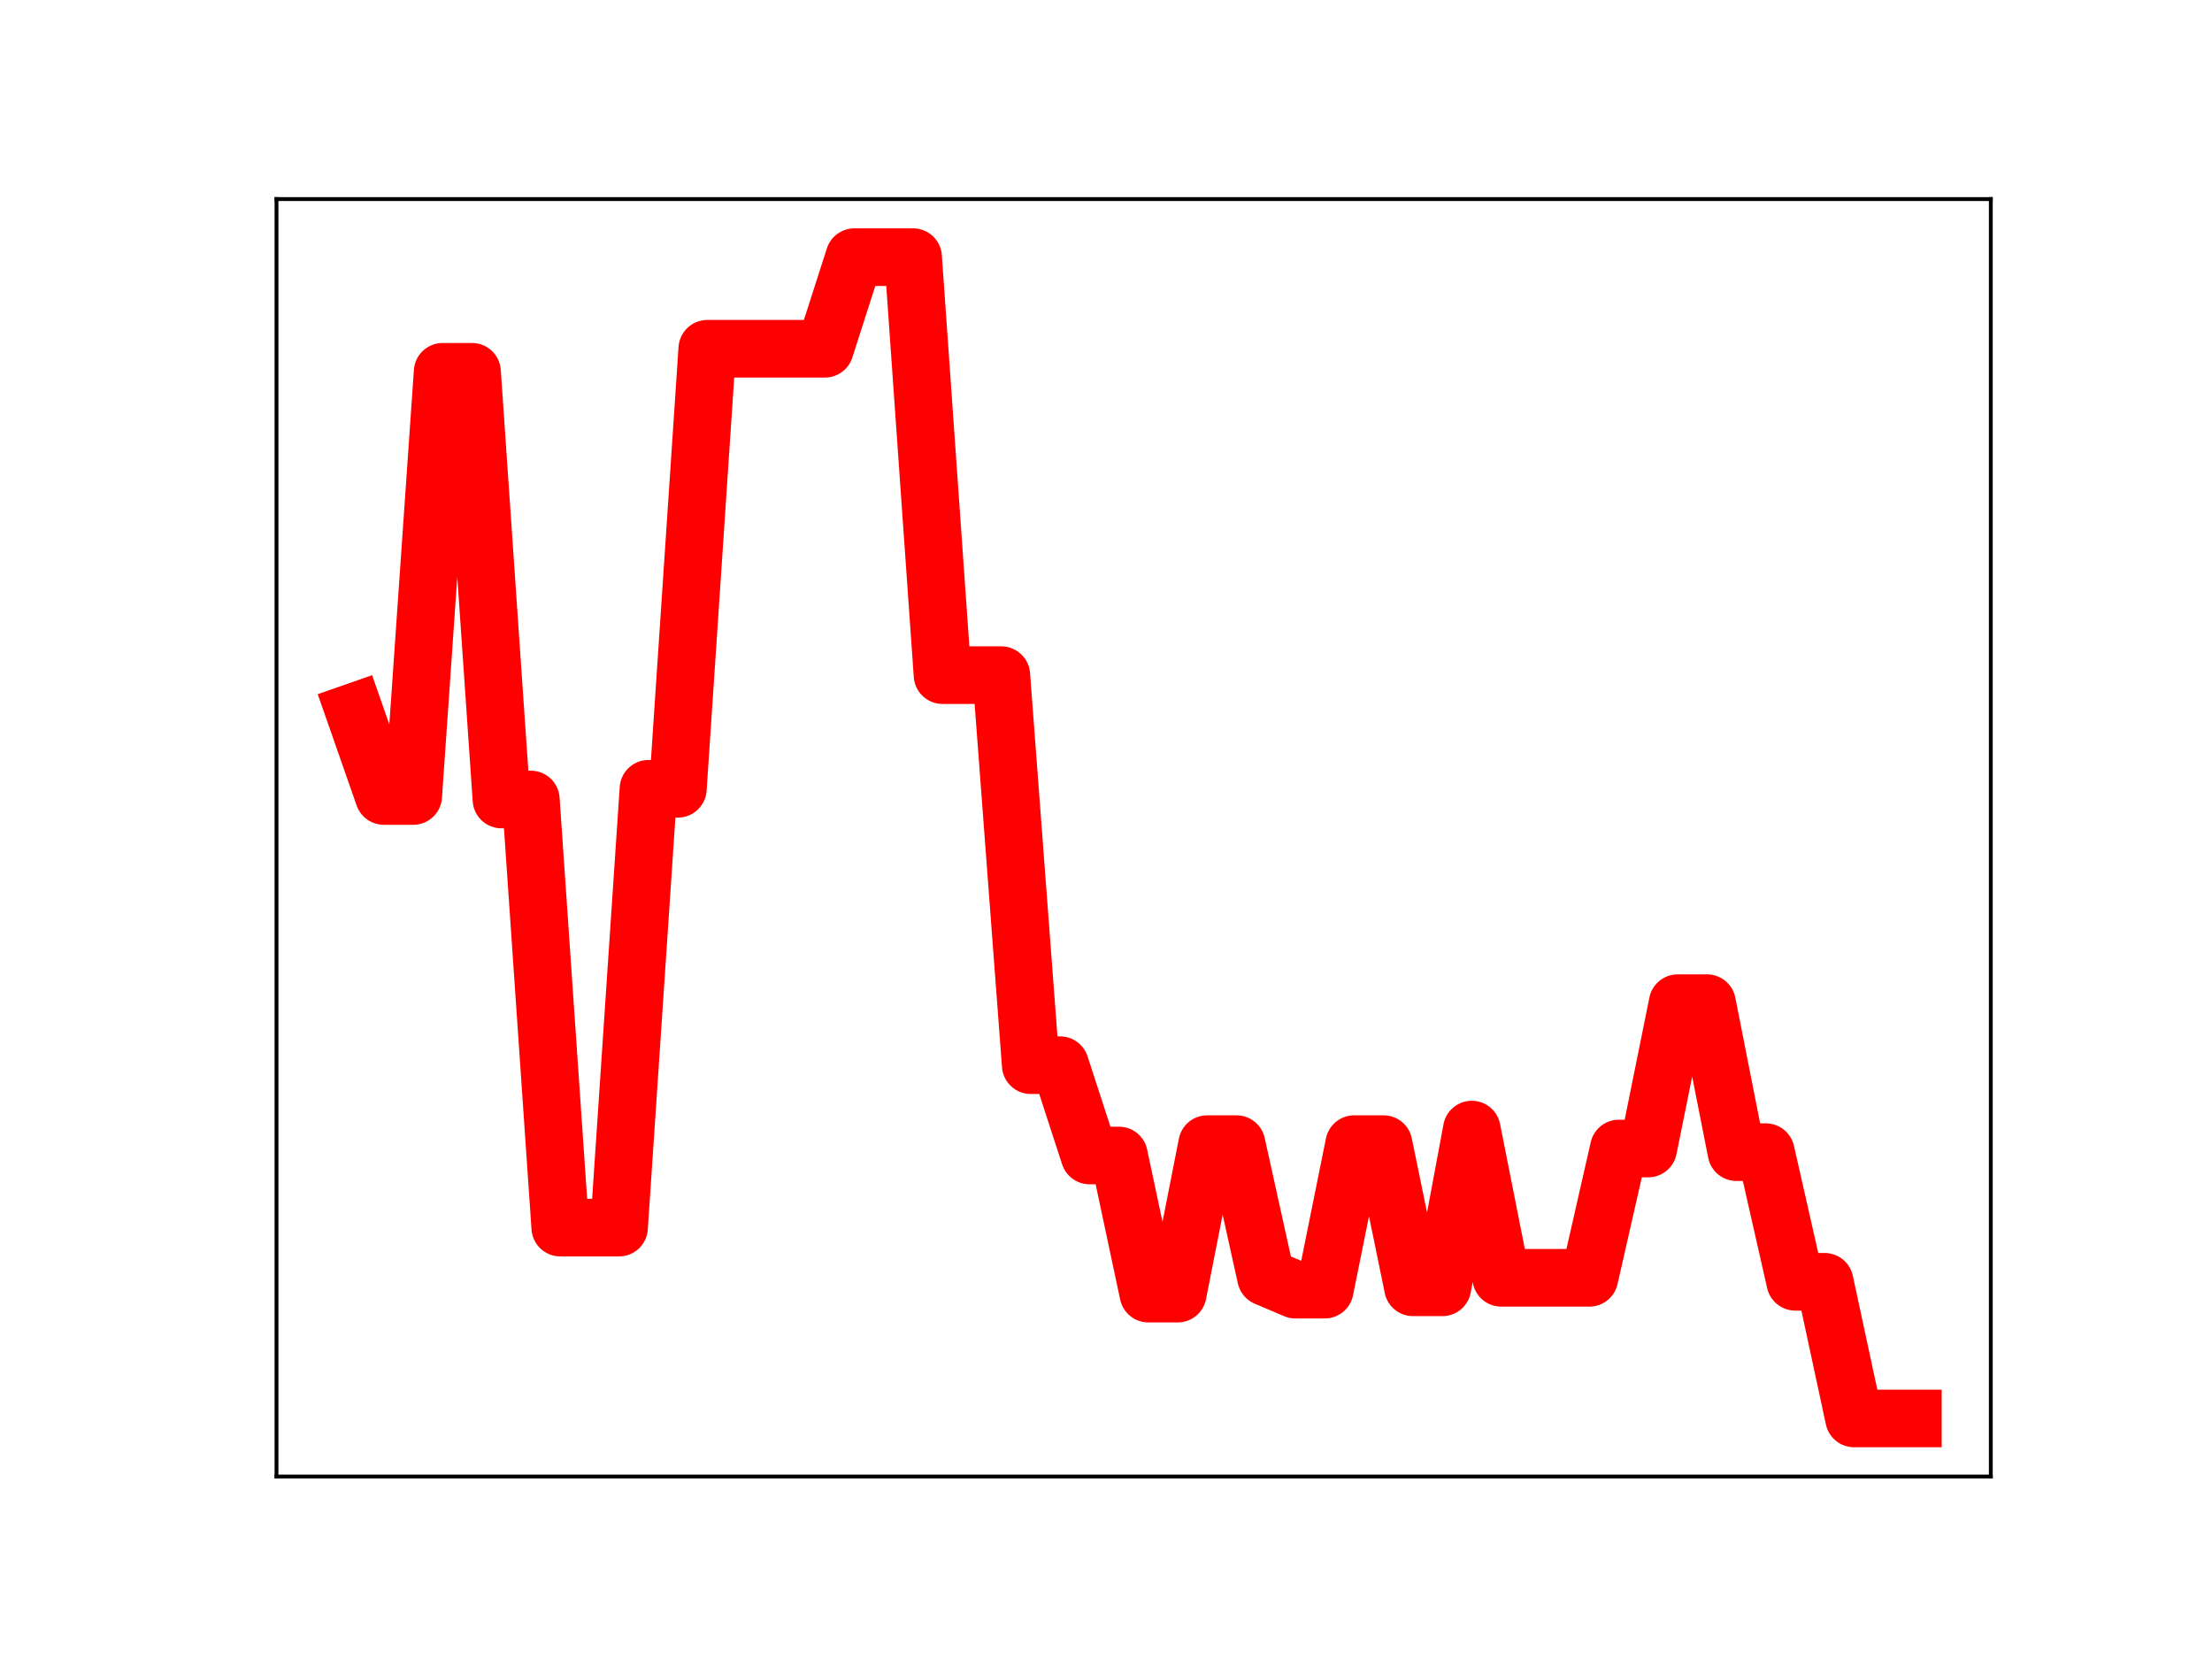 <?xml version="1.0" encoding="utf-8" standalone="no"?>
<!DOCTYPE svg PUBLIC "-//W3C//DTD SVG 1.1//EN"
  "http://www.w3.org/Graphics/SVG/1.1/DTD/svg11.dtd">
<!-- Created with matplotlib (https://matplotlib.org/) -->
<svg height="345.6pt" version="1.1" viewBox="0 0 460.8 345.6" width="460.8pt" xmlns="http://www.w3.org/2000/svg" xmlns:xlink="http://www.w3.org/1999/xlink">
 <defs>
  <style type="text/css">
*{stroke-linecap:butt;stroke-linejoin:round;}
  </style>
 </defs>
 <g id="figure_1">
  <g id="patch_1">
   <path d="M 0 345.6 
L 460.8 345.6 
L 460.8 0 
L 0 0 
z
" style="fill:#ffffff;"/>
  </g>
  <g id="axes_1">
   <g id="patch_2">
    <path d="M 57.6 307.584 
L 414.72 307.584 
L 414.72 41.472 
L 57.6 41.472 
z
" style="fill:#ffffff;"/>
   </g>
   <g id="line2d_1">
    <path clip-path="url(#pbbdcac5b6f)" d="M 73.833 148.297 
L 79.958 165.819 
L 86.084 165.819 
L 92.209 77.452 
L 98.335 77.452 
L 104.461 166.551 
L 110.586 166.551 
L 116.712 255.731 
L 122.837 255.731 
L 128.963 255.731 
L 135.088 164.32 
L 141.214 164.32 
L 147.339 72.654 
L 153.465 72.654 
L 159.591 72.654 
L 165.716 72.654 
L 171.842 72.654 
L 177.967 53.568 
L 184.093 53.568 
L 190.218 53.568 
L 196.344 140.645 
L 202.469 140.645 
L 208.595 140.645 
L 214.721 221.898 
L 220.846 221.898 
L 226.972 240.71 
L 233.097 240.71 
L 239.223 269.485 
L 245.348 269.485 
L 251.474 238.346 
L 257.599 238.346 
L 263.725 266.06 
L 269.851 268.657 
L 275.976 268.657 
L 282.102 238.341 
L 288.227 238.341 
L 294.353 268.175 
L 300.478 268.175 
L 306.604 235.309 
L 312.729 266.192 
L 318.855 266.192 
L 324.981 266.192 
L 331.106 266.192 
L 337.232 239.259 
L 343.357 239.259 
L 349.483 208.978 
L 355.608 208.978 
L 361.734 240.017 
L 367.859 240.017 
L 373.985 267.023 
L 380.111 267.023 
L 386.236 295.488 
L 392.362 295.488 
L 398.487 295.488 
" style="fill:none;stroke:#ff0000;stroke-linecap:square;stroke-width:12;"/>
    <defs>
     <path d="M 0 3 
C 0.796 3 1.559 2.684 2.121 2.121 
C 2.684 1.559 3 0.796 3 0 
C 3 -0.796 2.684 -1.559 2.121 -2.121 
C 1.559 -2.684 0.796 -3 0 -3 
C -0.796 -3 -1.559 -2.684 -2.121 -2.121 
C -2.684 -1.559 -3 -0.796 -3 0 
C -3 0.796 -2.684 1.559 -2.121 2.121 
C -1.559 2.684 -0.796 3 0 3 
z
" id="mf8f76a13c4" style="stroke:#ff0000;"/>
    </defs>
    <g clip-path="url(#pbbdcac5b6f)">
     <use style="fill:#ff0000;stroke:#ff0000;" x="73.833" xlink:href="#mf8f76a13c4" y="148.297"/>
     <use style="fill:#ff0000;stroke:#ff0000;" x="79.958" xlink:href="#mf8f76a13c4" y="165.819"/>
     <use style="fill:#ff0000;stroke:#ff0000;" x="86.084" xlink:href="#mf8f76a13c4" y="165.819"/>
     <use style="fill:#ff0000;stroke:#ff0000;" x="92.209" xlink:href="#mf8f76a13c4" y="77.452"/>
     <use style="fill:#ff0000;stroke:#ff0000;" x="98.335" xlink:href="#mf8f76a13c4" y="77.452"/>
     <use style="fill:#ff0000;stroke:#ff0000;" x="104.461" xlink:href="#mf8f76a13c4" y="166.551"/>
     <use style="fill:#ff0000;stroke:#ff0000;" x="110.586" xlink:href="#mf8f76a13c4" y="166.551"/>
     <use style="fill:#ff0000;stroke:#ff0000;" x="116.712" xlink:href="#mf8f76a13c4" y="255.731"/>
     <use style="fill:#ff0000;stroke:#ff0000;" x="122.837" xlink:href="#mf8f76a13c4" y="255.731"/>
     <use style="fill:#ff0000;stroke:#ff0000;" x="128.963" xlink:href="#mf8f76a13c4" y="255.731"/>
     <use style="fill:#ff0000;stroke:#ff0000;" x="135.088" xlink:href="#mf8f76a13c4" y="164.32"/>
     <use style="fill:#ff0000;stroke:#ff0000;" x="141.214" xlink:href="#mf8f76a13c4" y="164.32"/>
     <use style="fill:#ff0000;stroke:#ff0000;" x="147.339" xlink:href="#mf8f76a13c4" y="72.654"/>
     <use style="fill:#ff0000;stroke:#ff0000;" x="153.465" xlink:href="#mf8f76a13c4" y="72.654"/>
     <use style="fill:#ff0000;stroke:#ff0000;" x="159.591" xlink:href="#mf8f76a13c4" y="72.654"/>
     <use style="fill:#ff0000;stroke:#ff0000;" x="165.716" xlink:href="#mf8f76a13c4" y="72.654"/>
     <use style="fill:#ff0000;stroke:#ff0000;" x="171.842" xlink:href="#mf8f76a13c4" y="72.654"/>
     <use style="fill:#ff0000;stroke:#ff0000;" x="177.967" xlink:href="#mf8f76a13c4" y="53.568"/>
     <use style="fill:#ff0000;stroke:#ff0000;" x="184.093" xlink:href="#mf8f76a13c4" y="53.568"/>
     <use style="fill:#ff0000;stroke:#ff0000;" x="190.218" xlink:href="#mf8f76a13c4" y="53.568"/>
     <use style="fill:#ff0000;stroke:#ff0000;" x="196.344" xlink:href="#mf8f76a13c4" y="140.645"/>
     <use style="fill:#ff0000;stroke:#ff0000;" x="202.469" xlink:href="#mf8f76a13c4" y="140.645"/>
     <use style="fill:#ff0000;stroke:#ff0000;" x="208.595" xlink:href="#mf8f76a13c4" y="140.645"/>
     <use style="fill:#ff0000;stroke:#ff0000;" x="214.721" xlink:href="#mf8f76a13c4" y="221.898"/>
     <use style="fill:#ff0000;stroke:#ff0000;" x="220.846" xlink:href="#mf8f76a13c4" y="221.898"/>
     <use style="fill:#ff0000;stroke:#ff0000;" x="226.972" xlink:href="#mf8f76a13c4" y="240.71"/>
     <use style="fill:#ff0000;stroke:#ff0000;" x="233.097" xlink:href="#mf8f76a13c4" y="240.71"/>
     <use style="fill:#ff0000;stroke:#ff0000;" x="239.223" xlink:href="#mf8f76a13c4" y="269.485"/>
     <use style="fill:#ff0000;stroke:#ff0000;" x="245.348" xlink:href="#mf8f76a13c4" y="269.485"/>
     <use style="fill:#ff0000;stroke:#ff0000;" x="251.474" xlink:href="#mf8f76a13c4" y="238.346"/>
     <use style="fill:#ff0000;stroke:#ff0000;" x="257.599" xlink:href="#mf8f76a13c4" y="238.346"/>
     <use style="fill:#ff0000;stroke:#ff0000;" x="263.725" xlink:href="#mf8f76a13c4" y="266.06"/>
     <use style="fill:#ff0000;stroke:#ff0000;" x="269.851" xlink:href="#mf8f76a13c4" y="268.657"/>
     <use style="fill:#ff0000;stroke:#ff0000;" x="275.976" xlink:href="#mf8f76a13c4" y="268.657"/>
     <use style="fill:#ff0000;stroke:#ff0000;" x="282.102" xlink:href="#mf8f76a13c4" y="238.341"/>
     <use style="fill:#ff0000;stroke:#ff0000;" x="288.227" xlink:href="#mf8f76a13c4" y="238.341"/>
     <use style="fill:#ff0000;stroke:#ff0000;" x="294.353" xlink:href="#mf8f76a13c4" y="268.175"/>
     <use style="fill:#ff0000;stroke:#ff0000;" x="300.478" xlink:href="#mf8f76a13c4" y="268.175"/>
     <use style="fill:#ff0000;stroke:#ff0000;" x="306.604" xlink:href="#mf8f76a13c4" y="235.309"/>
     <use style="fill:#ff0000;stroke:#ff0000;" x="312.729" xlink:href="#mf8f76a13c4" y="266.192"/>
     <use style="fill:#ff0000;stroke:#ff0000;" x="318.855" xlink:href="#mf8f76a13c4" y="266.192"/>
     <use style="fill:#ff0000;stroke:#ff0000;" x="324.981" xlink:href="#mf8f76a13c4" y="266.192"/>
     <use style="fill:#ff0000;stroke:#ff0000;" x="331.106" xlink:href="#mf8f76a13c4" y="266.192"/>
     <use style="fill:#ff0000;stroke:#ff0000;" x="337.232" xlink:href="#mf8f76a13c4" y="239.259"/>
     <use style="fill:#ff0000;stroke:#ff0000;" x="343.357" xlink:href="#mf8f76a13c4" y="239.259"/>
     <use style="fill:#ff0000;stroke:#ff0000;" x="349.483" xlink:href="#mf8f76a13c4" y="208.978"/>
     <use style="fill:#ff0000;stroke:#ff0000;" x="355.608" xlink:href="#mf8f76a13c4" y="208.978"/>
     <use style="fill:#ff0000;stroke:#ff0000;" x="361.734" xlink:href="#mf8f76a13c4" y="240.017"/>
     <use style="fill:#ff0000;stroke:#ff0000;" x="367.859" xlink:href="#mf8f76a13c4" y="240.017"/>
     <use style="fill:#ff0000;stroke:#ff0000;" x="373.985" xlink:href="#mf8f76a13c4" y="267.023"/>
     <use style="fill:#ff0000;stroke:#ff0000;" x="380.111" xlink:href="#mf8f76a13c4" y="267.023"/>
     <use style="fill:#ff0000;stroke:#ff0000;" x="386.236" xlink:href="#mf8f76a13c4" y="295.488"/>
     <use style="fill:#ff0000;stroke:#ff0000;" x="392.362" xlink:href="#mf8f76a13c4" y="295.488"/>
     <use style="fill:#ff0000;stroke:#ff0000;" x="398.487" xlink:href="#mf8f76a13c4" y="295.488"/>
    </g>
   </g>
   <g id="patch_3">
    <path d="M 57.6 307.584 
L 57.6 41.472 
" style="fill:none;stroke:#000000;stroke-linecap:square;stroke-linejoin:miter;stroke-width:0.8;"/>
   </g>
   <g id="patch_4">
    <path d="M 414.72 307.584 
L 414.72 41.472 
" style="fill:none;stroke:#000000;stroke-linecap:square;stroke-linejoin:miter;stroke-width:0.8;"/>
   </g>
   <g id="patch_5">
    <path d="M 57.6 307.584 
L 414.72 307.584 
" style="fill:none;stroke:#000000;stroke-linecap:square;stroke-linejoin:miter;stroke-width:0.8;"/>
   </g>
   <g id="patch_6">
    <path d="M 57.6 41.472 
L 414.72 41.472 
" style="fill:none;stroke:#000000;stroke-linecap:square;stroke-linejoin:miter;stroke-width:0.8;"/>
   </g>
  </g>
 </g>
 <defs>
  <clipPath id="pbbdcac5b6f">
   <rect height="266.112" width="357.12" x="57.6" y="41.472"/>
  </clipPath>
 </defs>
</svg>

